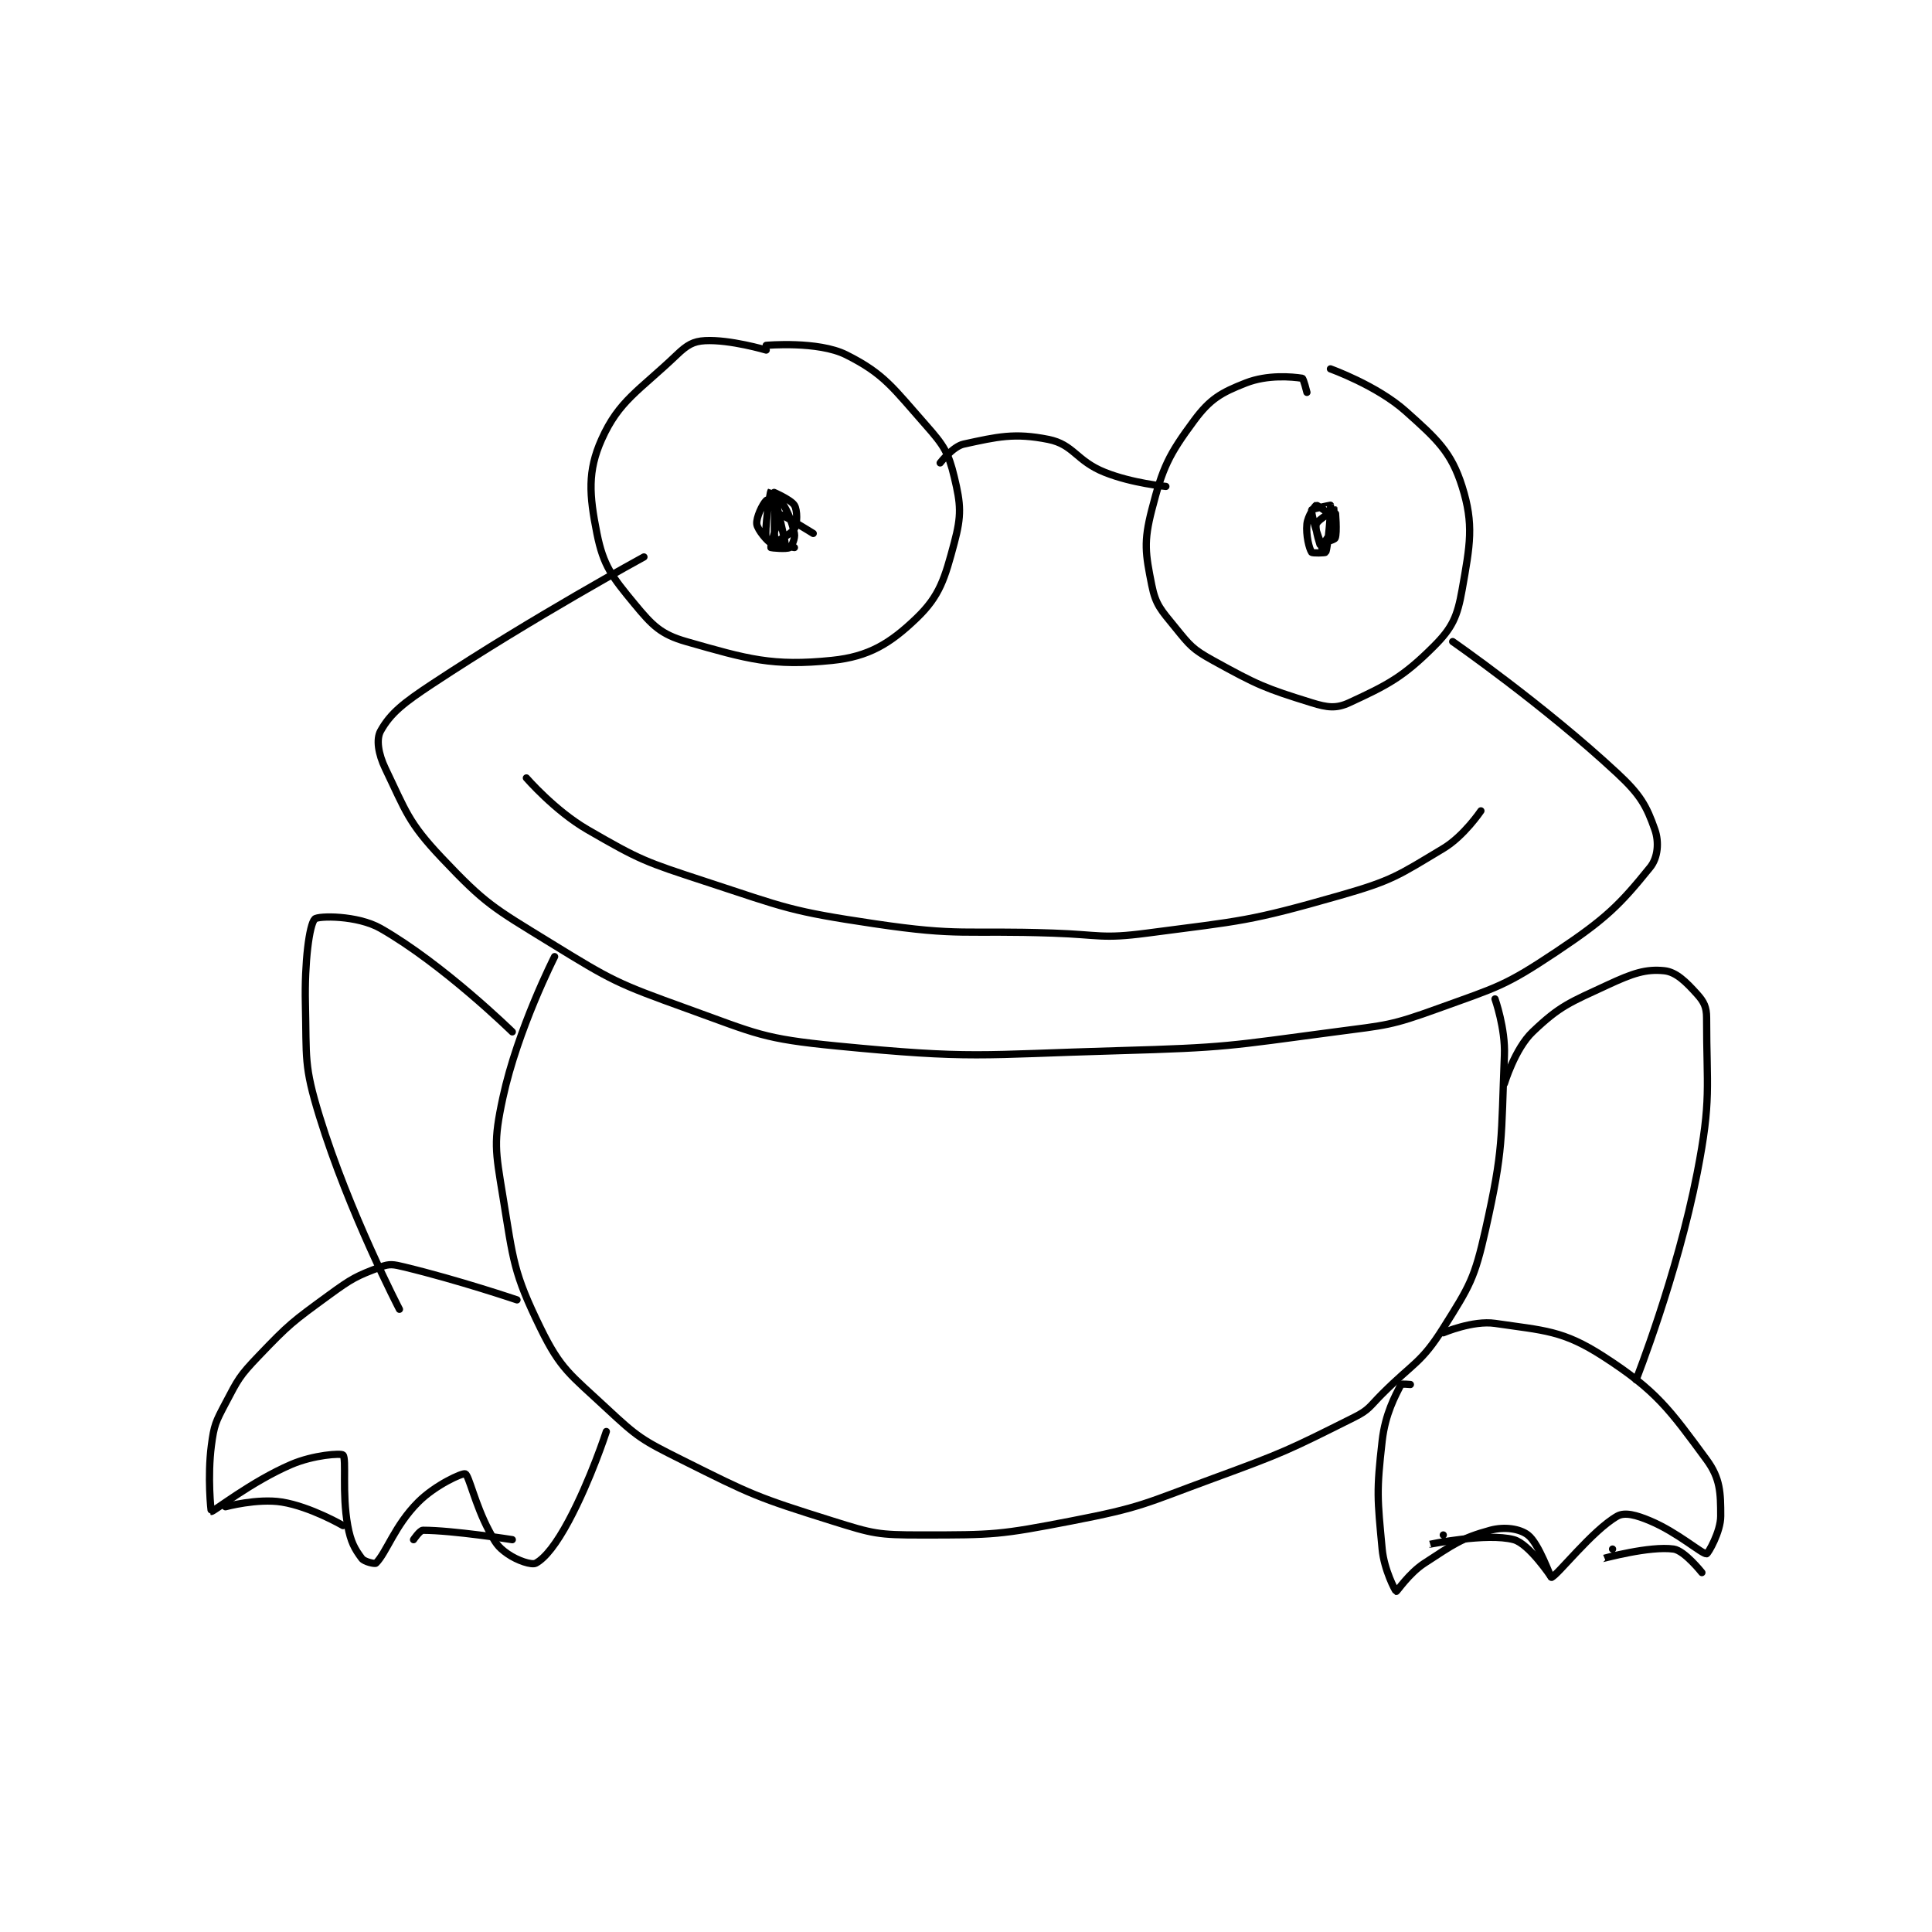 <?xml version="1.0" encoding="utf-8"?>
<!DOCTYPE svg PUBLIC "-//W3C//DTD SVG 1.1//EN" "http://www.w3.org/Graphics/SVG/1.1/DTD/svg11.dtd">
<svg viewBox="0 0 800 800" preserveAspectRatio="xMinYMin meet" xmlns="http://www.w3.org/2000/svg" version="1.1">
<g fill="none" stroke="black" stroke-linecap="round" stroke-linejoin="round" stroke-width="1.541">
<g transform="translate(87.52,141.06) scale(1.947) translate(-107,-135.133)">
<path id="0" d="M225 137.133 C225 137.133 217.301 134.854 212 135.133 C209.469 135.267 208.156 136.075 206 138.133 C197.929 145.838 193.713 147.834 190 156.133 C186.982 162.878 187.357 167.92 189 176.133 C190.377 183.019 192.214 185.34 197 191.133 C200.784 195.714 202.589 197.587 208 199.133 C221.092 202.874 226.328 204.426 239 203.133 C246.837 202.334 251.391 199.527 257 194.133 C261.921 189.402 262.975 185.728 265 178.133 C266.564 172.27 266.401 169.969 265 164.133 C263.756 158.948 262.807 157.437 259 153.133 C251.988 145.206 250.133 142.2 242 138.133 C236.024 135.146 225 136.133 225 136.133 "/>
<path id="1" d="M340 146.133 C340 146.133 339.273 143.175 339 143.133 C336.789 142.793 331.621 142.325 327 144.133 C321.73 146.195 319.404 147.538 316 152.133 C310.589 159.438 309.329 162.076 307 171.133 C305.252 177.932 305.649 180.379 307 187.133 C307.844 191.355 308.989 192.427 312 196.133 C315.112 199.963 315.673 200.746 320 203.133 C329.473 208.36 331.008 209.032 341 212.133 C344.36 213.176 346.233 213.41 349 212.133 C357.141 208.376 360.456 206.678 367 200.133 C370.927 196.207 371.997 193.815 373 188.133 C374.689 178.562 375.558 174.235 373 166.133 C370.699 158.845 367.706 156.12 361 150.133 C354.868 144.659 345 141.133 345 141.133 "/>
<path id="2" d="M262 161.133 C262 161.133 264.694 157.635 267 157.133 C274.158 155.577 277.8 154.693 285 156.133 C290.42 157.217 290.905 160.695 297 163.133 C302.848 165.473 310 166.133 310 166.133 "/>
<path id="3" d="M199 181.133 C199 181.133 175.449 193.962 154 208.133 C147.99 212.104 145.123 214.312 143 218.133 C142.019 219.899 142.496 223.009 144 226.133 C148.394 235.26 148.86 237.585 156 245.133 C165.353 255.021 166.923 255.701 179 263.133 C192.331 271.337 193.248 271.813 208 277.133 C223.114 282.584 224.183 283.586 240 285.133 C268.997 287.97 270.198 286.977 300 286.133 C322.915 285.485 323.349 285.131 346 282.133 C357.032 280.673 357.734 280.846 368 277.133 C380.651 272.558 382.034 272.444 393 265.133 C403.634 258.044 406.565 255.1 413 247.133 C414.659 245.079 414.92 241.763 414 239.133 C412.22 234.047 410.898 231.689 406 227.133 C390.398 212.62 371 199.133 371 199.133 "/>
<path id="4" d="M174 228.133 C174 228.133 180.042 235.105 187 239.133 C198.269 245.657 199.269 245.959 212 250.133 C229.334 255.817 230.07 256.468 248 259.133 C266.391 261.867 267.014 260.479 286 261.133 C295.974 261.477 296.35 262.399 306 261.133 C326.288 258.473 327.532 258.696 347 253.133 C358.18 249.939 359.351 248.923 369 243.133 C373.411 240.487 377 235.133 377 235.133 "/>
<path id="5" d="M345 172.133 C345 172.133 342.182 170.061 342 170.133 C341.702 170.252 340.17 172.433 340 174.133 C339.761 176.522 340.478 179.351 341 180.133 C341.156 180.368 343.938 180.29 344 180.133 C344.542 178.779 345.159 170.61 345 170.133 C344.995 170.117 341.055 170.913 341 171.133 C340.821 171.848 342.512 177.548 343 178.133 C343.084 178.235 345.821 177.552 346 177.133 C346.471 176.036 346.058 171.177 346 171.133 C345.978 171.117 342.379 173.123 342 174.133 C341.611 175.172 342.968 179.112 343 179.133 C343 179.133 345 176.133 345 176.133 "/>
<path id="6" d="M235 176.133 C235 176.133 228.37 172.01 228 172.133 C227.717 172.228 225.888 178.743 226 179.133 C226.02 179.203 229.363 179.516 230 179.133 C230.446 178.866 231.206 177.161 231 176.133 C230.442 173.344 229.149 170.473 228 169.133 C227.691 168.773 225.353 168.781 225 169.133 C224.177 169.956 222.849 172.77 223 174.133 C223.137 175.369 225.476 178.068 226 178.133 C226.692 178.22 230.211 176.396 231 175.133 C231.644 174.102 231.644 171.164 231 170.133 C230.211 168.87 226.026 167.103 226 167.133 C225.78 167.391 224.595 175.65 225 177.133 C225.087 177.452 229 178.133 229 178.133 C229.076 177.828 227 169.133 227 169.133 C227 169.133 226.401 176.636 227 178.133 C227.173 178.566 231 179.133 231 179.133 "/>
<path id="7" d="M180 266.133 C180 266.133 172.135 281.598 169 296.133 C166.966 305.563 167.394 307.296 169 317.133 C171.241 330.862 171.217 333.304 177 345.133 C181.321 353.972 183.326 354.971 191 362.133 C197.749 368.433 198.599 368.933 207 373.133 C222.043 380.655 223.004 381.115 239 386.133 C247.841 388.907 248.793 389.133 258 389.133 C273.506 389.133 274.603 389.113 290 386.133 C305 383.23 305.424 382.478 320 377.133 C335.218 371.553 335.986 371.14 350 364.133 C353.264 362.502 353.272 361.861 356 359.133 C362.695 352.438 364.293 352.622 369 345.133 C374.66 336.129 375.65 334.616 378 324.133 C381.868 306.874 381.271 305.004 382 287.133 C382.234 281.402 380 275.133 380 275.133 "/>
<path id="8" d="M172 339.133 C172 339.133 159.657 334.947 148 332.133 C145.731 331.586 144.932 331.409 143 332.133 C137.879 334.054 136.9 334.553 132 338.133 C124.197 343.836 123.626 344.206 117 351.133 C112.955 355.362 112.704 355.995 110 361.133 C107.909 365.105 107.572 365.75 107 370.133 C106.148 376.668 106.905 384.111 107 384.133 C107.422 384.233 115.551 377.754 124 374.133 C128.706 372.116 134.6 371.7 135 372.133 C135.78 372.979 134.739 380.196 136 387.133 C136.627 390.581 137.463 392.084 139 394.133 C139.54 394.854 141.795 395.338 142 395.133 C144.253 392.88 145.978 387.155 151 382.133 C154.652 378.481 160.401 375.894 161 376.133 C161.772 376.442 163.088 382.634 166 388.133 C167.415 390.806 167.871 391.643 170 393.133 C172.101 394.604 175.153 395.59 176 395.133 C178.039 394.035 180.436 390.918 183 386.133 C187.682 377.394 191 367.133 191 367.133 "/>
<path id="9" d="M110 383.133 C110 383.133 116.789 381.3 122 382.133 C128.074 383.105 135 387.133 135 387.133 "/>
<path id="10" d="M150 390.133 C150 390.133 151.336 388.133 152 388.133 C158.304 388.133 171 390.133 171 390.133 "/>
<path id="11" d="M362 357.133 C362 357.133 360.087 356.96 360 357.133 C358.787 359.559 356.667 363.296 356 369.133 C354.768 379.91 354.985 381.311 356 392.133 C356.409 396.5 358.794 401.065 359 401.133 C359.137 401.179 361.697 397.281 365 395.133 C371.19 391.11 372.787 389.828 379 388.133 C382.017 387.31 385.258 387.794 387 389.133 C389.368 390.955 391.785 398.179 392 398.133 C393.16 397.889 400.64 388.196 406 385.133 C407.608 384.214 410.076 384.902 413 386.133 C418.889 388.613 424.008 393.2 425 393.133 C425.304 393.113 428 388.457 428 385.133 C428 380.147 427.924 377.11 425 373.133 C417.142 362.446 414.322 358.429 403 351.133 C394.391 345.585 390.493 345.676 380 344.133 C375.325 343.446 369 346.133 369 346.133 "/>
<path id="12" d="M369 389.133 C369 389.133 365.993 391.133 366 391.133 C366.043 391.136 378.259 388.588 384 390.133 C387.288 391.019 392 398.133 392 398.133 "/>
<path id="13" d="M405 392.133 C405 392.133 402.989 394.133 403 394.133 C403.079 394.133 412.932 391.409 418 392.133 C420.313 392.464 424 397.133 424 397.133 "/>
<path id="14" d="M382 293.133 C382 293.133 384.221 285.741 388 282.133 C393.851 276.548 395.918 275.886 404 272.133 C409.243 269.699 412.075 268.72 416 269.133 C418.529 269.399 420.617 271.486 423 274.133 C424.434 275.726 425 276.867 425 279.133 C425 294.092 426.054 296.458 423 312.133 C418.744 333.979 410 356.133 410 356.133 "/>
<path id="15" d="M171 282.133 C171 282.133 156.309 267.738 143 260.133 C138.033 257.295 129.704 257.43 129 258.133 C127.827 259.307 126.792 267.407 127 276.133 C127.279 287.834 126.622 289.154 130 300.133 C136.266 320.499 147 341.133 147 341.133 "/>
</g>
</g>
</svg>
